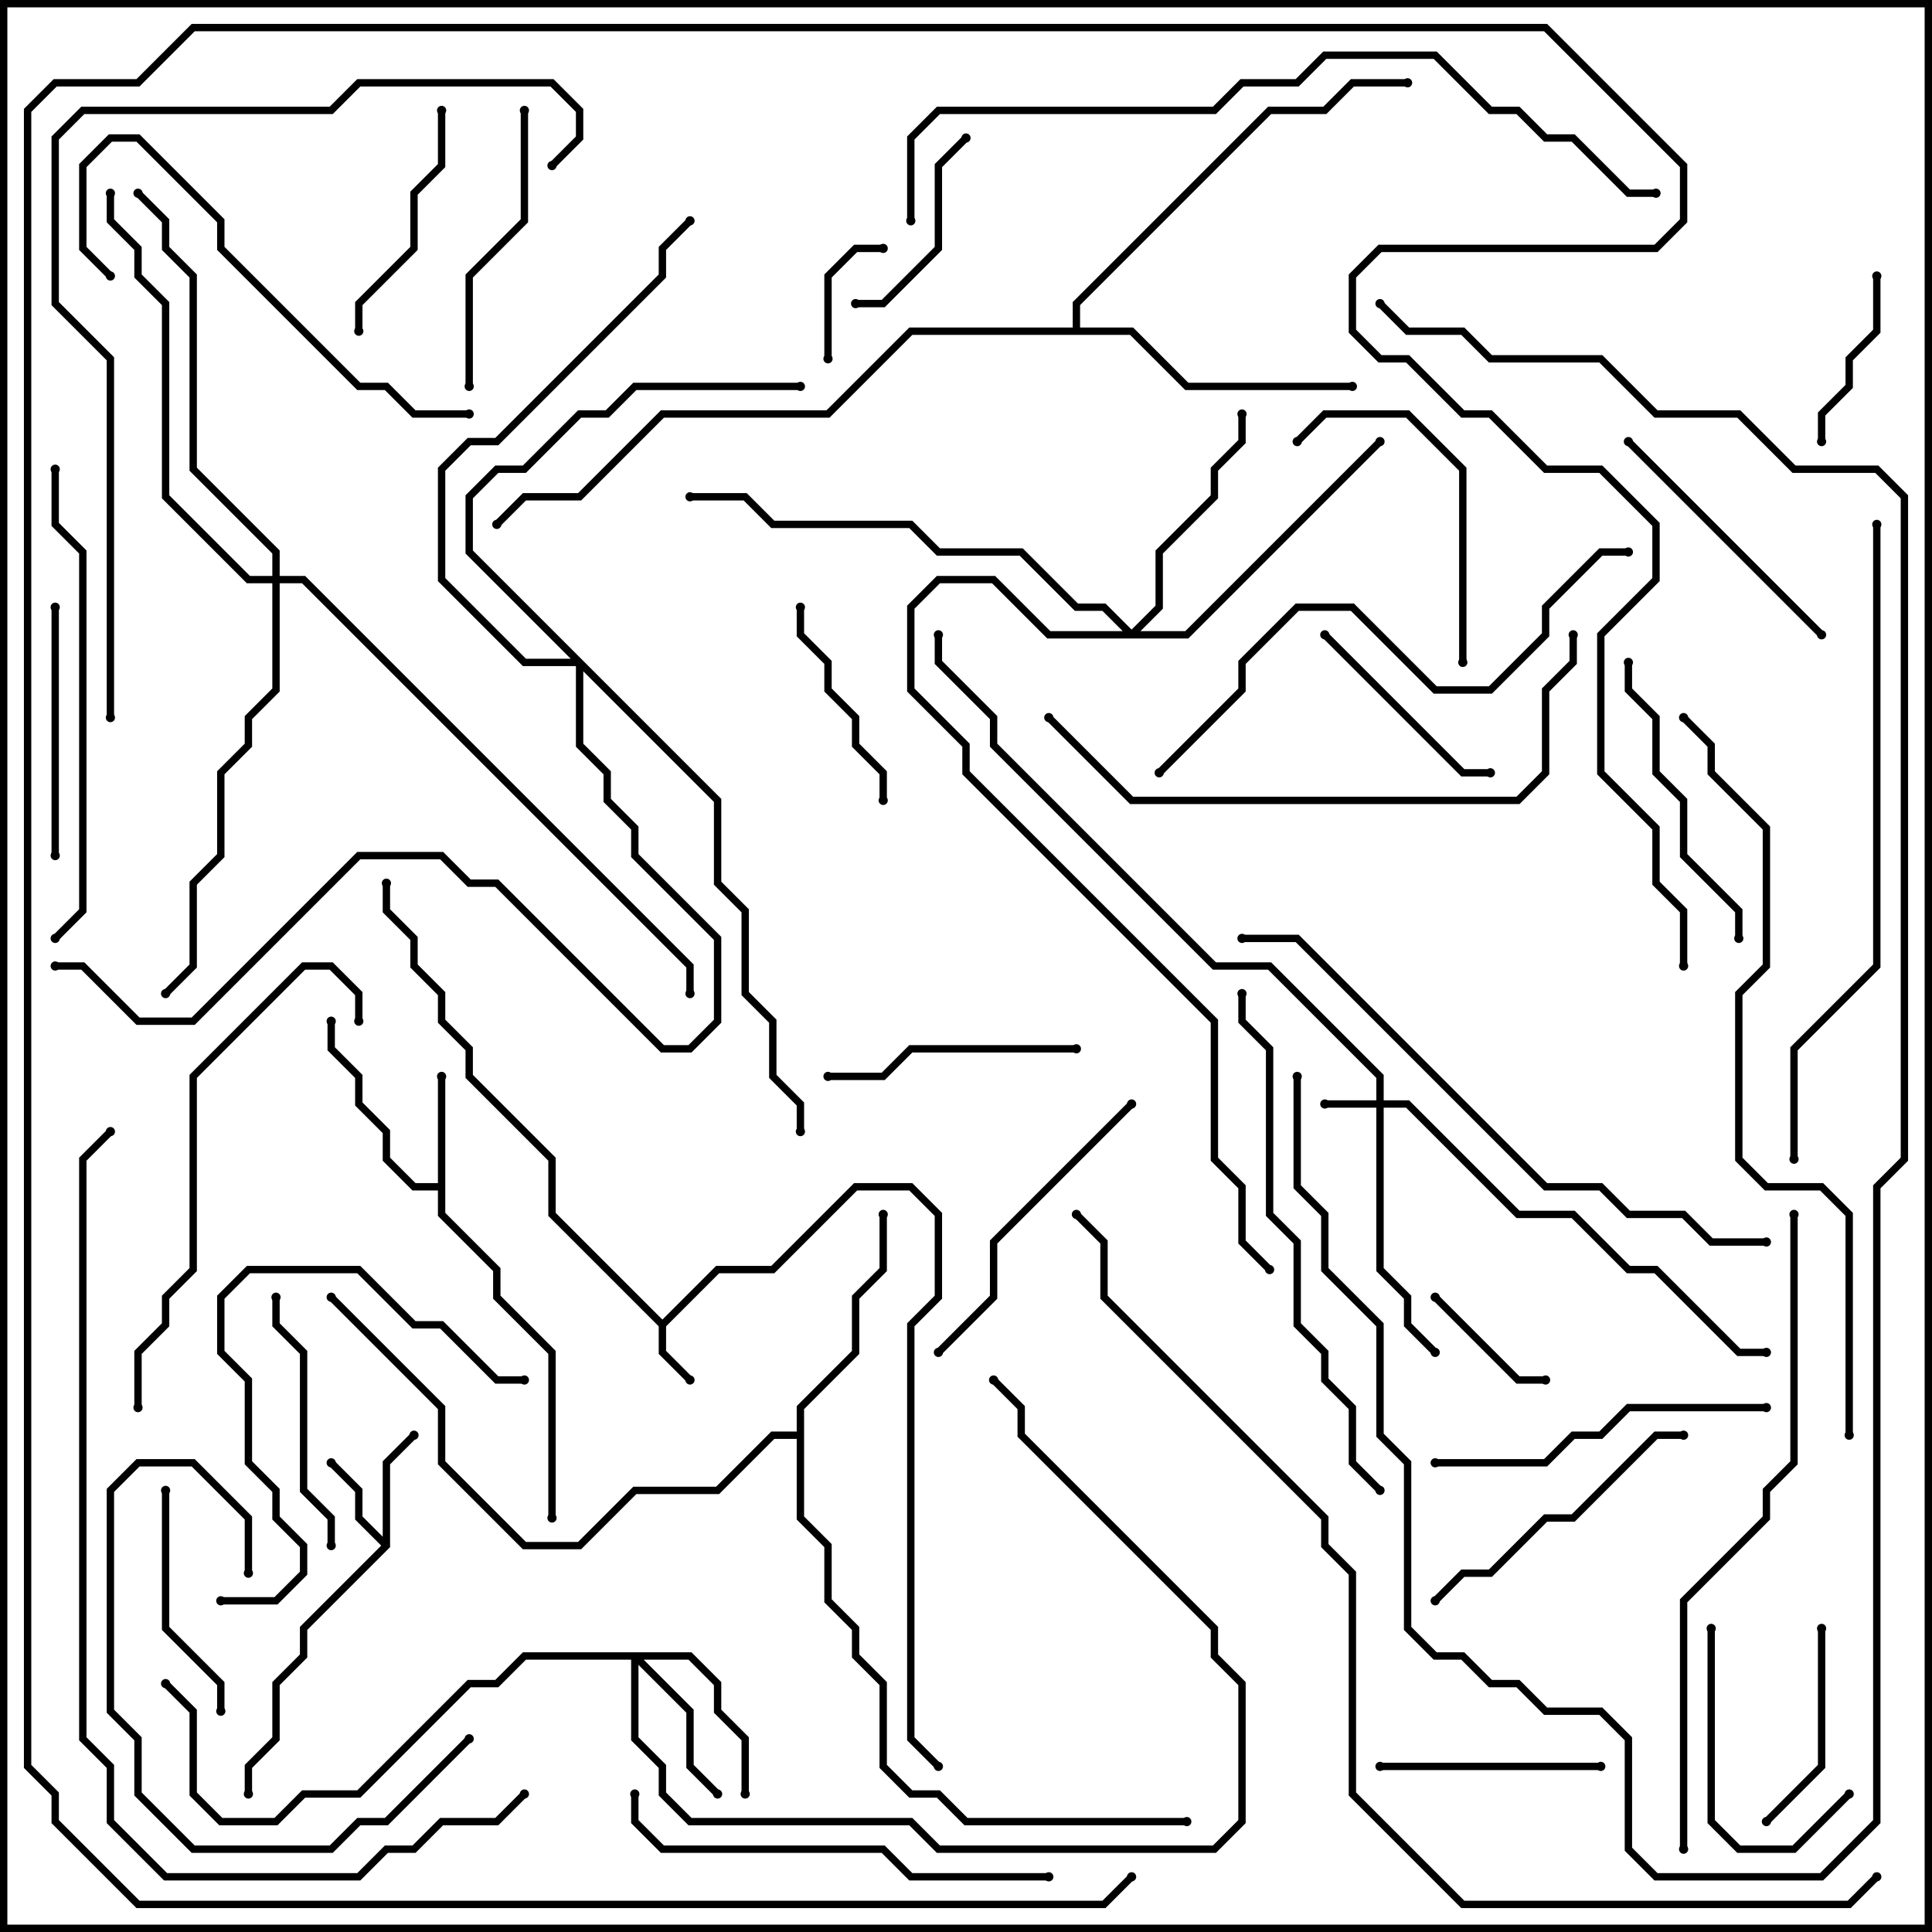 <svg version="1.1" width="105" height="105" xmlns="http://www.w3.org/2000/svg"><path d="M36,71.717L38.917,68.8L41.917,68.8L46.417,64.3L49.583,64.3L51.2,65.917L51.2,70.583L49.7,72.083L49.7,94.417L51.141,95.859L50.859,96.141L49.3,94.583L49.3,71.917L50.8,70.417L50.8,66.083L49.417,64.7L46.583,64.7L42.083,69.2L39.083,69.2L36.2,72.083L36.2,73.417L37.641,74.859L37.359,75.141L35.8,73.583L35.8,72.083L29.8,66.083L29.8,63.083L25.3,58.583L25.3,57.083L23.8,55.583L23.8,54.083L22.3,52.583L22.3,51.083L20.8,49.583L20.8,48L21.2,48L21.2,49.417L22.7,50.917L22.7,52.417L24.2,53.917L24.2,55.417L25.7,56.917L25.7,58.417L30.2,62.917L30.2,65.917z" stroke="none"/><path d="M20.8,83.517L20.8,79.417L22.359,77.859L22.641,78.141L21.2,79.583L21.2,84.083L16.7,88.583L16.7,90.083L15.2,91.583L15.2,94.583L13.7,96.083L13.7,97.5L13.3,97.5L13.3,95.917L14.8,94.417L14.8,91.417L16.3,89.917L16.3,88.417L20.717,84L19.3,82.583L19.3,81.083L17.859,79.641L18.141,79.359L19.7,80.917L19.7,82.417z" stroke="none"/><path d="M23.8,64.3L23.8,58.5L24.2,58.5L24.2,65.917L27.2,68.917L27.2,70.417L30.2,73.417L30.2,82.5L29.8,82.5L29.8,73.583L26.8,70.583L26.8,69.083L23.8,66.083L23.8,64.7L22.417,64.7L20.8,63.083L20.8,61.583L19.3,60.083L19.3,58.583L17.8,57.083L17.8,55.5L18.2,55.5L18.2,56.917L19.7,58.417L19.7,59.917L21.2,61.417L21.2,62.917L22.583,64.3z" stroke="none"/><path d="M43.3,77.8L43.3,76.417L46.3,73.417L46.3,70.417L47.8,68.917L47.8,66L48.2,66L48.2,69.083L46.7,70.583L46.7,73.583L43.7,76.583L43.7,82.417L45.2,83.917L45.2,86.917L46.7,88.417L46.7,89.917L48.2,91.417L48.2,95.917L49.583,97.3L51.083,97.3L52.583,98.8L64.5,98.8L64.5,99.2L52.417,99.2L50.917,97.7L49.417,97.7L47.8,96.083L47.8,91.583L46.3,90.083L46.3,88.583L44.8,87.083L44.8,84.083L43.3,82.583L43.3,78.2L42.083,78.2L39.083,81.2L34.583,81.2L31.583,84.2L28.417,84.2L23.8,79.583L23.8,76.583L17.859,70.641L18.141,70.359L24.2,76.417L24.2,79.417L28.583,83.8L31.417,83.8L34.417,80.8L38.917,80.8L41.917,77.8z" stroke="none"/><path d="M58.3,17.8L58.3,16.417L68.917,5.8L71.917,5.8L73.417,4.3L76.5,4.3L76.5,4.7L73.583,4.7L72.083,6.2L69.083,6.2L58.7,16.583L58.7,17.8L61.583,17.8L64.583,20.8L73.5,20.8L73.5,21.2L64.417,21.2L61.417,18.2L49.583,18.2L45.083,22.7L36.083,22.7L31.583,27.2L28.583,27.2L27.141,28.641L26.859,28.359L28.417,26.8L31.417,26.8L35.917,22.3L44.917,22.3L49.417,17.8z" stroke="none"/><path d="M74.8,59.8L74.8,58.583L68.917,52.7L65.917,52.7L53.8,40.583L53.8,39.083L50.8,36.083L50.8,34.5L51.2,34.5L51.2,35.917L54.2,38.917L54.2,40.417L66.083,52.3L69.083,52.3L75.2,58.417L75.2,59.8L76.583,59.8L82.583,65.8L85.583,65.8L88.583,68.8L90.083,68.8L94.583,73.3L96,73.3L96,73.7L94.417,73.7L89.917,69.2L88.417,69.2L85.417,66.2L82.417,66.2L76.417,60.2L75.2,60.2L75.2,68.917L76.7,70.417L76.7,71.917L78.141,73.359L77.859,73.641L76.3,72.083L76.3,70.583L74.8,69.083L74.8,60.2L72,60.2L72,59.8z" stroke="none"/><path d="M37.583,89.8L39.2,91.417L39.2,92.917L40.7,94.417L40.7,97.5L40.3,97.5L40.3,94.583L38.8,93.083L38.8,91.583L37.417,90.2L34.983,90.2L37.7,92.917L37.7,95.917L39.141,97.359L38.859,97.641L37.3,96.083L37.3,93.083L34.7,90.483L34.7,94.417L36.2,95.917L36.2,97.417L37.583,98.8L49.583,98.8L51.083,100.3L65.917,100.3L67.3,98.917L67.3,91.583L65.8,90.083L65.8,88.583L55.3,78.083L55.3,76.583L53.859,75.141L54.141,74.859L55.7,76.417L55.7,77.917L66.2,88.417L66.2,89.917L67.7,91.417L67.7,99.083L66.083,100.7L50.917,100.7L49.417,99.2L37.417,99.2L35.8,97.583L35.8,96.083L34.3,94.583L34.3,90.2L28.583,90.2L27.083,91.7L25.583,91.7L19.583,97.7L16.583,97.7L15.083,99.2L11.917,99.2L10.3,97.583L10.3,93.083L8.859,91.641L9.141,91.359L10.7,92.917L10.7,97.417L12.083,98.8L14.917,98.8L16.417,97.3L19.417,97.3L25.417,91.3L26.917,91.3L28.417,89.8z" stroke="none"/><path d="M61.5,34.217L62.8,32.917L62.8,29.917L65.8,26.917L65.8,25.417L67.3,23.917L67.3,22.5L67.7,22.5L67.7,24.083L66.2,25.583L66.2,27.083L63.2,30.083L63.2,33.083L61.983,34.3L64.417,34.3L74.859,23.859L75.141,24.141L64.583,34.7L56.917,34.7L53.917,31.7L51.083,31.7L49.7,33.083L49.7,37.417L52.7,40.417L52.7,41.917L66.2,55.417L66.2,62.917L67.7,64.417L67.7,67.417L69.141,68.859L68.859,69.141L67.3,67.583L67.3,64.583L65.8,63.083L65.8,55.583L52.3,42.083L52.3,40.583L49.3,37.583L49.3,32.917L50.917,31.3L54.083,31.3L57.083,34.3L61.017,34.3L59.917,33.2L58.417,33.2L55.417,30.2L50.917,30.2L49.417,28.7L41.917,28.7L40.417,27.2L37.5,27.2L37.5,26.8L40.583,26.8L42.083,28.3L49.583,28.3L51.083,29.8L55.583,29.8L58.583,32.8L60.083,32.8z" stroke="none"/><path d="M39.2,43.417L39.2,47.917L40.7,49.417L40.7,53.917L42.2,55.417L42.2,58.417L43.7,59.917L43.7,61.5L43.3,61.5L43.3,60.083L41.8,58.583L41.8,55.583L40.3,54.083L40.3,49.583L38.8,48.083L38.8,43.583L31.7,36.483L31.7,40.417L33.2,41.917L33.2,43.417L34.7,44.917L34.7,46.417L39.2,50.917L39.2,55.583L37.583,57.2L35.917,57.2L26.917,48.2L25.417,48.2L23.917,46.7L19.583,46.7L10.583,55.7L7.417,55.7L4.417,52.7L3,52.7L3,52.3L4.583,52.3L7.583,55.3L10.417,55.3L19.417,46.3L24.083,46.3L25.583,47.8L27.083,47.8L36.083,56.8L37.417,56.8L38.8,55.417L38.8,51.083L34.3,46.583L34.3,45.083L32.8,43.583L32.8,42.083L31.3,40.583L31.3,36.2L28.417,36.2L23.8,31.583L23.8,25.417L25.417,23.8L26.917,23.8L35.8,14.917L35.8,13.417L37.359,11.859L37.641,12.141L36.2,13.583L36.2,15.083L27.083,24.2L25.583,24.2L24.2,25.583L24.2,31.417L28.583,35.8L31.017,35.8L25.3,30.083L25.3,26.917L26.917,25.3L28.417,25.3L31.417,22.3L32.917,22.3L34.417,20.8L43.5,20.8L43.5,21.2L34.583,21.2L33.083,22.7L31.583,22.7L28.583,25.7L27.083,25.7L25.7,27.083L25.7,29.917z" stroke="none"/><path d="M14.8,31.3L14.8,30.083L10.3,25.583L10.3,15.083L8.8,13.583L8.8,12.083L7.359,10.641L7.641,10.359L9.2,11.917L9.2,13.417L10.7,14.917L10.7,25.417L15.2,29.917L15.2,31.3L16.583,31.3L37.7,52.417L37.7,54L37.3,54L37.3,52.583L16.417,31.7L15.2,31.7L15.2,37.583L13.7,39.083L13.7,40.583L12.2,42.083L12.2,46.583L10.7,48.083L10.7,52.583L9.141,54.141L8.859,53.859L10.3,52.417L10.3,47.917L11.8,46.417L11.8,41.917L13.3,40.417L13.3,38.917L14.8,37.417L14.8,31.7L13.417,31.7L8.8,27.083L8.8,16.583L7.3,15.083L7.3,13.583L5.8,12.083L5.8,10.5L6.2,10.5L6.2,11.917L7.7,13.417L7.7,14.917L9.2,16.417L9.2,26.917L13.583,31.3z" stroke="none"/><path d="M45.2,19.5L44.8,19.5L44.8,14.917L46.417,13.3L48,13.3L48,13.7L46.583,13.7L45.2,15.083z" stroke="none"/><path d="M84,74.8L84,75.2L82.417,75.2L77.859,70.641L78.141,70.359L82.583,74.8z" stroke="none"/><path d="M101.8,15L102.2,15L102.2,18.083L100.7,19.583L100.7,21.083L99.2,22.583L99.2,24L98.8,24L98.8,22.417L100.3,20.917L100.3,19.417L101.8,17.917z" stroke="none"/><path d="M52.359,7.359L52.641,7.641L51.2,9.083L51.2,13.583L48.083,16.7L46.5,16.7L46.5,16.3L47.917,16.3L50.8,13.417L50.8,8.917z" stroke="none"/><path d="M98.8,88.5L99.2,88.5L99.2,96.083L96.141,99.141L95.859,98.859L98.8,95.917z" stroke="none"/><path d="M43.3,33L43.7,33L43.7,34.417L45.2,35.917L45.2,37.417L46.7,38.917L46.7,40.417L48.2,41.917L48.2,43.5L47.8,43.5L47.8,42.083L46.3,40.583L46.3,39.083L44.8,37.583L44.8,36.083L43.3,34.583z" stroke="none"/><path d="M71.859,34.641L72.141,34.359L79.583,41.8L81,41.8L81,42.2L79.417,42.2z" stroke="none"/><path d="M100.359,97.359L100.641,97.641L97.583,100.7L94.417,100.7L92.8,99.083L92.8,88.5L93.2,88.5L93.2,98.917L94.583,100.3L97.417,100.3z" stroke="none"/><path d="M75,96.2L75,95.8L87,95.8L87,96.2z" stroke="none"/><path d="M8.8,81L9.2,81L9.2,88.417L12.2,91.417L12.2,93L11.8,93L11.8,91.583L8.8,88.583z" stroke="none"/><path d="M19.7,18L19.3,18L19.3,16.417L22.3,13.417L22.3,10.417L23.8,8.917L23.8,6L24.2,6L24.2,9.083L22.7,10.583L22.7,13.583L19.7,16.583z" stroke="none"/><path d="M2.8,33L3.2,33L3.2,46.5L2.8,46.5z" stroke="none"/><path d="M58.5,56.8L58.5,57.2L49.583,57.2L48.083,58.7L45,58.7L45,58.3L47.917,58.3L49.417,56.8z" stroke="none"/><path d="M18.2,84L17.8,84L17.8,82.583L16.3,81.083L16.3,73.583L14.8,72.083L14.8,70.5L15.2,70.5L15.2,71.917L16.7,73.417L16.7,80.917L18.2,82.417z" stroke="none"/><path d="M88.359,24.141L88.641,23.859L99.141,34.359L98.859,34.641z" stroke="none"/><path d="M13.7,85.5L13.3,85.5L13.3,82.583L10.417,79.7L7.583,79.7L6.2,81.083L6.2,92.917L7.7,94.417L7.7,97.417L10.583,100.3L17.917,100.3L19.417,98.8L20.917,98.8L25.359,94.359L25.641,94.641L21.083,99.2L19.583,99.2L18.083,100.7L10.417,100.7L7.3,97.583L7.3,94.583L5.8,93.083L5.8,80.917L7.417,79.3L10.583,79.3L13.7,82.417z" stroke="none"/><path d="M70.641,24.141L70.359,23.859L71.917,22.3L76.583,22.3L79.7,25.417L79.7,36L79.3,36L79.3,25.583L76.417,22.7L72.083,22.7z" stroke="none"/><path d="M25.7,21L25.3,21L25.3,14.917L28.3,11.917L28.3,6L28.7,6L28.7,12.083L25.7,15.083z" stroke="none"/><path d="M94.7,51L94.3,51L94.3,49.583L91.3,46.583L91.3,43.583L89.8,42.083L89.8,39.083L88.3,37.583L88.3,36L88.7,36L88.7,37.417L90.2,38.917L90.2,41.917L91.7,43.417L91.7,46.417L94.7,49.417z" stroke="none"/><path d="M78.141,87.141L77.859,86.859L79.417,85.3L80.917,85.3L83.917,82.3L85.417,82.3L89.917,77.8L91.5,77.8L91.5,78.2L90.083,78.2L85.583,82.7L84.083,82.7L81.083,85.7L79.583,85.7z" stroke="none"/><path d="M61.359,59.859L61.641,60.141L54.2,67.583L54.2,70.583L51.141,73.641L50.859,73.359L53.8,70.417L53.8,67.417z" stroke="none"/><path d="M96,76.3L96,76.7L88.583,76.7L87.083,78.2L85.583,78.2L84.083,79.7L78,79.7L78,79.3L83.917,79.3L85.417,77.8L86.917,77.8L88.417,76.3z" stroke="none"/><path d="M12,87.2L12,86.8L14.917,86.8L16.3,85.417L16.3,84.083L14.8,82.583L14.8,81.083L13.3,79.583L13.3,75.083L11.8,73.583L11.8,70.417L13.417,68.8L19.583,68.8L22.583,71.8L24.083,71.8L27.083,74.8L28.5,74.8L28.5,75.2L26.917,75.2L23.917,72.2L22.417,72.2L19.417,69.2L13.583,69.2L12.2,70.583L12.2,73.417L13.7,74.917L13.7,79.417L15.2,80.917L15.2,82.417L16.7,83.917L16.7,85.583L15.083,87.2z" stroke="none"/><path d="M25.5,22.3L25.5,22.7L22.417,22.7L20.917,21.2L19.417,21.2L11.8,13.583L11.8,12.083L7.417,7.7L6.083,7.7L4.7,9.083L4.7,13.417L6.141,14.859L5.859,15.141L4.3,13.583L4.3,8.917L5.917,7.3L7.583,7.3L12.2,11.917L12.2,13.417L19.583,20.8L21.083,20.8L22.583,22.3z" stroke="none"/><path d="M34.3,97.5L34.7,97.5L34.7,98.917L36.083,100.3L48.083,100.3L49.583,101.8L57,101.8L57,102.2L49.417,102.2L47.917,100.7L35.917,100.7L34.3,99.083z" stroke="none"/><path d="M7.7,76.5L7.3,76.5L7.3,73.417L8.8,71.917L8.8,70.417L10.3,68.917L10.3,58.417L16.417,52.3L18.083,52.3L19.7,53.917L19.7,55.5L19.3,55.5L19.3,54.083L17.917,52.7L16.583,52.7L10.7,58.583L10.7,69.083L9.2,70.583L9.2,72.083L7.7,73.583z" stroke="none"/><path d="M2.8,25.5L3.2,25.5L3.2,28.417L4.7,29.917L4.7,49.583L3.141,51.141L2.859,50.859L4.3,49.417L4.3,30.083L2.8,28.583z" stroke="none"/><path d="M75.141,80.859L74.859,81.141L73.3,79.583L73.3,76.583L71.8,75.083L71.8,73.583L70.3,72.083L70.3,67.583L68.8,66.083L68.8,57.083L67.3,55.583L67.3,54L67.7,54L67.7,55.417L69.2,56.917L69.2,65.917L70.7,67.417L70.7,71.917L72.2,73.417L72.2,74.917L73.7,76.417L73.7,79.417z" stroke="none"/><path d="M63.141,42.141L62.859,41.859L67.3,37.417L67.3,35.917L70.417,32.8L73.583,32.8L78.083,37.3L80.917,37.3L83.8,34.417L83.8,32.917L86.917,29.8L88.5,29.8L88.5,30.2L87.083,30.2L84.2,33.083L84.2,34.583L81.083,37.7L77.917,37.7L73.417,33.2L70.583,33.2L67.7,36.083L67.7,37.583z" stroke="none"/><path d="M56.859,39.141L57.141,38.859L61.583,43.3L82.417,43.3L83.8,41.917L83.8,37.417L85.3,35.917L85.3,34.5L85.7,34.5L85.7,36.083L84.2,37.583L84.2,42.083L82.583,43.7L61.417,43.7z" stroke="none"/><path d="M67.5,51.2L67.5,50.8L70.583,50.8L84.083,64.3L87.083,64.3L88.583,65.8L91.583,65.8L93.083,67.3L96,67.3L96,67.7L92.917,67.7L91.417,66.2L88.417,66.2L86.917,64.7L83.917,64.7L70.417,51.2z" stroke="none"/><path d="M97.7,63L97.3,63L97.3,56.917L101.8,52.417L101.8,28.5L102.2,28.5L102.2,52.583L97.7,57.083z" stroke="none"/><path d="M91.7,100.5L91.3,100.5L91.3,86.917L95.8,82.417L95.8,80.917L97.3,79.417L97.3,66L97.7,66L97.7,79.583L96.2,81.083L96.2,82.583L91.7,87.083z" stroke="none"/><path d="M6.2,39L5.8,39L5.8,19.583L2.8,16.583L2.8,7.417L4.417,5.8L17.917,5.8L19.417,4.3L30.083,4.3L31.7,5.917L31.7,7.583L30.141,9.141L29.859,8.859L31.3,7.417L31.3,6.083L29.917,4.7L19.583,4.7L18.083,6.2L4.583,6.2L3.2,7.583L3.2,16.417L6.2,19.417z" stroke="none"/><path d="M100.7,78L100.3,78L100.3,66.083L98.917,64.7L95.917,64.7L94.3,63.083L94.3,53.917L95.8,52.417L95.8,45.083L92.8,42.083L92.8,40.583L91.359,39.141L91.641,38.859L93.2,40.417L93.2,41.917L96.2,44.917L96.2,52.583L94.7,54.083L94.7,62.917L96.083,64.3L99.083,64.3L100.7,65.917z" stroke="none"/><path d="M49.7,12L49.3,12L49.3,7.417L50.917,5.8L65.917,5.8L67.417,4.3L70.417,4.3L71.917,2.8L78.083,2.8L81.083,5.8L82.583,5.8L84.083,7.3L85.583,7.3L88.583,10.3L90,10.3L90,10.7L88.417,10.7L85.417,7.7L83.917,7.7L82.417,6.2L80.917,6.2L77.917,3.2L72.083,3.2L70.583,4.7L67.583,4.7L66.083,6.2L51.083,6.2L49.7,7.583z" stroke="none"/><path d="M70.3,58.5L70.7,58.5L70.7,64.417L72.2,65.917L72.2,68.917L75.2,71.917L75.2,77.917L76.7,79.417L76.7,88.417L78.083,89.8L79.583,89.8L81.083,91.3L82.583,91.3L84.083,92.8L87.083,92.8L88.7,94.417L88.7,100.417L90.083,101.8L98.917,101.8L101.8,98.917L101.8,64.417L103.3,62.917L103.3,27.083L101.917,25.7L97.417,25.7L94.417,22.7L89.917,22.7L86.917,19.7L80.917,19.7L79.417,18.2L76.417,18.2L74.859,16.641L75.141,16.359L76.583,17.8L79.583,17.8L81.083,19.3L87.083,19.3L90.083,22.3L94.583,22.3L97.583,25.3L102.083,25.3L103.7,26.917L103.7,63.083L102.2,64.583L102.2,99.083L99.083,102.2L89.917,102.2L88.3,100.583L88.3,94.583L86.917,93.2L83.917,93.2L82.417,91.7L80.917,91.7L79.417,90.2L77.917,90.2L76.3,88.583L76.3,79.583L74.8,78.083L74.8,72.083L71.8,69.083L71.8,66.083L70.3,64.583z" stroke="none"/><path d="M28.359,97.359L28.641,97.641L27.083,99.2L24.083,99.2L22.583,100.7L21.083,100.7L19.583,102.2L8.917,102.2L5.8,99.083L5.8,96.083L4.3,94.583L4.3,62.917L5.859,61.359L6.141,61.641L4.7,63.083L4.7,94.417L6.2,95.917L6.2,98.917L9.083,101.8L19.417,101.8L20.917,100.3L22.417,100.3L23.917,98.8L26.917,98.8z" stroke="none"/><path d="M101.859,101.859L102.141,102.141L100.583,103.7L79.417,103.7L73.3,97.583L73.3,85.583L71.8,84.083L71.8,82.583L59.8,70.583L59.8,67.583L58.359,66.141L58.641,65.859L60.2,67.417L60.2,70.417L72.2,82.417L72.2,83.917L73.7,85.417L73.7,97.417L79.583,103.3L100.417,103.3z" stroke="none"/><path d="M91.7,52.5L91.3,52.5L91.3,49.583L89.8,48.083L89.8,45.083L86.8,42.083L86.8,34.417L89.8,31.417L89.8,28.583L86.917,25.7L83.917,25.7L80.917,22.7L79.417,22.7L76.417,19.7L74.917,19.7L73.3,18.083L73.3,14.917L74.917,13.3L89.917,13.3L91.3,11.917L91.3,9.083L83.917,1.7L10.583,1.7L7.583,4.7L3.083,4.7L1.7,6.083L1.7,95.917L3.2,97.417L3.2,98.917L7.583,103.3L59.917,103.3L61.359,101.859L61.641,102.141L60.083,103.7L7.417,103.7L2.8,99.083L2.8,97.583L1.3,96.083L1.3,5.917L2.917,4.3L7.417,4.3L10.417,1.3L84.083,1.3L91.7,8.917L91.7,12.083L90.083,13.7L75.083,13.7L73.7,15.083L73.7,17.917L75.083,19.3L76.583,19.3L79.583,22.3L81.083,22.3L84.083,25.3L87.083,25.3L90.2,28.417L90.2,31.583L87.2,34.583L87.2,41.917L90.2,44.917L90.2,47.917L91.7,49.417z" stroke="none"/><circle cx="37.5" cy="75" r="0.25" stroke-width="0" fill="#000" /><circle cx="21" cy="48" r="0.25" stroke-width="0" fill="#000" /><circle cx="51" cy="96" r="0.25" stroke-width="0" fill="#000" /><circle cx="18" cy="79.5" r="0.25" stroke-width="0" fill="#000" /><circle cx="22.5" cy="78" r="0.25" stroke-width="0" fill="#000" /><circle cx="13.5" cy="97.5" r="0.25" stroke-width="0" fill="#000" /><circle cx="24" cy="58.5" r="0.25" stroke-width="0" fill="#000" /><circle cx="18" cy="55.5" r="0.25" stroke-width="0" fill="#000" /><circle cx="30" cy="82.5" r="0.25" stroke-width="0" fill="#000" /><circle cx="48" cy="66" r="0.25" stroke-width="0" fill="#000" /><circle cx="18" cy="70.5" r="0.25" stroke-width="0" fill="#000" /><circle cx="64.5" cy="99" r="0.25" stroke-width="0" fill="#000" /><circle cx="73.5" cy="21" r="0.25" stroke-width="0" fill="#000" /><circle cx="76.5" cy="4.5" r="0.25" stroke-width="0" fill="#000" /><circle cx="27" cy="28.5" r="0.25" stroke-width="0" fill="#000" /><circle cx="72" cy="60" r="0.25" stroke-width="0" fill="#000" /><circle cx="78" cy="73.5" r="0.25" stroke-width="0" fill="#000" /><circle cx="96" cy="73.5" r="0.25" stroke-width="0" fill="#000" /><circle cx="51" cy="34.5" r="0.25" stroke-width="0" fill="#000" /><circle cx="39" cy="97.5" r="0.25" stroke-width="0" fill="#000" /><circle cx="40.5" cy="97.5" r="0.25" stroke-width="0" fill="#000" /><circle cx="54" cy="75" r="0.25" stroke-width="0" fill="#000" /><circle cx="9" cy="91.5" r="0.25" stroke-width="0" fill="#000" /><circle cx="67.5" cy="22.5" r="0.25" stroke-width="0" fill="#000" /><circle cx="75" cy="24" r="0.25" stroke-width="0" fill="#000" /><circle cx="37.5" cy="27" r="0.25" stroke-width="0" fill="#000" /><circle cx="69" cy="69" r="0.25" stroke-width="0" fill="#000" /><circle cx="43.5" cy="21" r="0.25" stroke-width="0" fill="#000" /><circle cx="37.5" cy="12" r="0.25" stroke-width="0" fill="#000" /><circle cx="43.5" cy="61.5" r="0.25" stroke-width="0" fill="#000" /><circle cx="3" cy="52.5" r="0.25" stroke-width="0" fill="#000" /><circle cx="7.5" cy="10.5" r="0.25" stroke-width="0" fill="#000" /><circle cx="6" cy="10.5" r="0.25" stroke-width="0" fill="#000" /><circle cx="9" cy="54" r="0.25" stroke-width="0" fill="#000" /><circle cx="37.5" cy="54" r="0.25" stroke-width="0" fill="#000" /><circle cx="45" cy="19.5" r="0.25" stroke-width="0" fill="#000" /><circle cx="48" cy="13.5" r="0.25" stroke-width="0" fill="#000" /><circle cx="84" cy="75" r="0.25" stroke-width="0" fill="#000" /><circle cx="78" cy="70.5" r="0.25" stroke-width="0" fill="#000" /><circle cx="102" cy="15" r="0.25" stroke-width="0" fill="#000" /><circle cx="99" cy="24" r="0.25" stroke-width="0" fill="#000" /><circle cx="52.5" cy="7.5" r="0.25" stroke-width="0" fill="#000" /><circle cx="46.5" cy="16.5" r="0.25" stroke-width="0" fill="#000" /><circle cx="99" cy="88.5" r="0.25" stroke-width="0" fill="#000" /><circle cx="96" cy="99" r="0.25" stroke-width="0" fill="#000" /><circle cx="43.5" cy="33" r="0.25" stroke-width="0" fill="#000" /><circle cx="48" cy="43.5" r="0.25" stroke-width="0" fill="#000" /><circle cx="72" cy="34.5" r="0.25" stroke-width="0" fill="#000" /><circle cx="81" cy="42" r="0.25" stroke-width="0" fill="#000" /><circle cx="100.5" cy="97.5" r="0.25" stroke-width="0" fill="#000" /><circle cx="93" cy="88.5" r="0.25" stroke-width="0" fill="#000" /><circle cx="75" cy="96" r="0.25" stroke-width="0" fill="#000" /><circle cx="87" cy="96" r="0.25" stroke-width="0" fill="#000" /><circle cx="9" cy="81" r="0.25" stroke-width="0" fill="#000" /><circle cx="12" cy="93" r="0.25" stroke-width="0" fill="#000" /><circle cx="19.5" cy="18" r="0.25" stroke-width="0" fill="#000" /><circle cx="24" cy="6" r="0.25" stroke-width="0" fill="#000" /><circle cx="3" cy="33" r="0.25" stroke-width="0" fill="#000" /><circle cx="3" cy="46.5" r="0.25" stroke-width="0" fill="#000" /><circle cx="58.5" cy="57" r="0.25" stroke-width="0" fill="#000" /><circle cx="45" cy="58.5" r="0.25" stroke-width="0" fill="#000" /><circle cx="18" cy="84" r="0.25" stroke-width="0" fill="#000" /><circle cx="15" cy="70.5" r="0.25" stroke-width="0" fill="#000" /><circle cx="88.5" cy="24" r="0.25" stroke-width="0" fill="#000" /><circle cx="99" cy="34.5" r="0.25" stroke-width="0" fill="#000" /><circle cx="13.5" cy="85.5" r="0.25" stroke-width="0" fill="#000" /><circle cx="25.5" cy="94.5" r="0.25" stroke-width="0" fill="#000" /><circle cx="70.5" cy="24" r="0.25" stroke-width="0" fill="#000" /><circle cx="79.5" cy="36" r="0.25" stroke-width="0" fill="#000" /><circle cx="25.5" cy="21" r="0.25" stroke-width="0" fill="#000" /><circle cx="28.5" cy="6" r="0.25" stroke-width="0" fill="#000" /><circle cx="94.5" cy="51" r="0.25" stroke-width="0" fill="#000" /><circle cx="88.5" cy="36" r="0.25" stroke-width="0" fill="#000" /><circle cx="78" cy="87" r="0.25" stroke-width="0" fill="#000" /><circle cx="91.5" cy="78" r="0.25" stroke-width="0" fill="#000" /><circle cx="61.5" cy="60" r="0.25" stroke-width="0" fill="#000" /><circle cx="51" cy="73.5" r="0.25" stroke-width="0" fill="#000" /><circle cx="96" cy="76.5" r="0.25" stroke-width="0" fill="#000" /><circle cx="78" cy="79.5" r="0.25" stroke-width="0" fill="#000" /><circle cx="12" cy="87" r="0.25" stroke-width="0" fill="#000" /><circle cx="28.5" cy="75" r="0.25" stroke-width="0" fill="#000" /><circle cx="25.5" cy="22.5" r="0.25" stroke-width="0" fill="#000" /><circle cx="6" cy="15" r="0.25" stroke-width="0" fill="#000" /><circle cx="34.5" cy="97.5" r="0.25" stroke-width="0" fill="#000" /><circle cx="57" cy="102" r="0.25" stroke-width="0" fill="#000" /><circle cx="7.5" cy="76.5" r="0.25" stroke-width="0" fill="#000" /><circle cx="19.5" cy="55.5" r="0.25" stroke-width="0" fill="#000" /><circle cx="3" cy="25.5" r="0.25" stroke-width="0" fill="#000" /><circle cx="3" cy="51" r="0.25" stroke-width="0" fill="#000" /><circle cx="75" cy="81" r="0.25" stroke-width="0" fill="#000" /><circle cx="67.5" cy="54" r="0.25" stroke-width="0" fill="#000" /><circle cx="63" cy="42" r="0.25" stroke-width="0" fill="#000" /><circle cx="88.5" cy="30" r="0.25" stroke-width="0" fill="#000" /><circle cx="57" cy="39" r="0.25" stroke-width="0" fill="#000" /><circle cx="85.5" cy="34.5" r="0.25" stroke-width="0" fill="#000" /><circle cx="67.5" cy="51" r="0.25" stroke-width="0" fill="#000" /><circle cx="96" cy="67.5" r="0.25" stroke-width="0" fill="#000" /><circle cx="97.5" cy="63" r="0.25" stroke-width="0" fill="#000" /><circle cx="102" cy="28.5" r="0.25" stroke-width="0" fill="#000" /><circle cx="91.5" cy="100.5" r="0.25" stroke-width="0" fill="#000" /><circle cx="97.5" cy="66" r="0.25" stroke-width="0" fill="#000" /><circle cx="6" cy="39" r="0.25" stroke-width="0" fill="#000" /><circle cx="30" cy="9" r="0.25" stroke-width="0" fill="#000" /><circle cx="100.5" cy="78" r="0.25" stroke-width="0" fill="#000" /><circle cx="91.5" cy="39" r="0.25" stroke-width="0" fill="#000" /><circle cx="49.5" cy="12" r="0.25" stroke-width="0" fill="#000" /><circle cx="90" cy="10.5" r="0.25" stroke-width="0" fill="#000" /><circle cx="70.5" cy="58.5" r="0.25" stroke-width="0" fill="#000" /><circle cx="75" cy="16.5" r="0.25" stroke-width="0" fill="#000" /><circle cx="28.5" cy="97.5" r="0.25" stroke-width="0" fill="#000" /><circle cx="6" cy="61.5" r="0.25" stroke-width="0" fill="#000" /><circle cx="102" cy="102" r="0.25" stroke-width="0" fill="#000" /><circle cx="58.5" cy="66" r="0.25" stroke-width="0" fill="#000" /><circle cx="91.5" cy="52.5" r="0.25" stroke-width="0" fill="#000" /><circle cx="61.5" cy="102" r="0.25" stroke-width="0" fill="#000" /><rect x="0" y="0" width="105" height="105" stroke-width="0.8" stroke="#000" fill="none" /></svg>